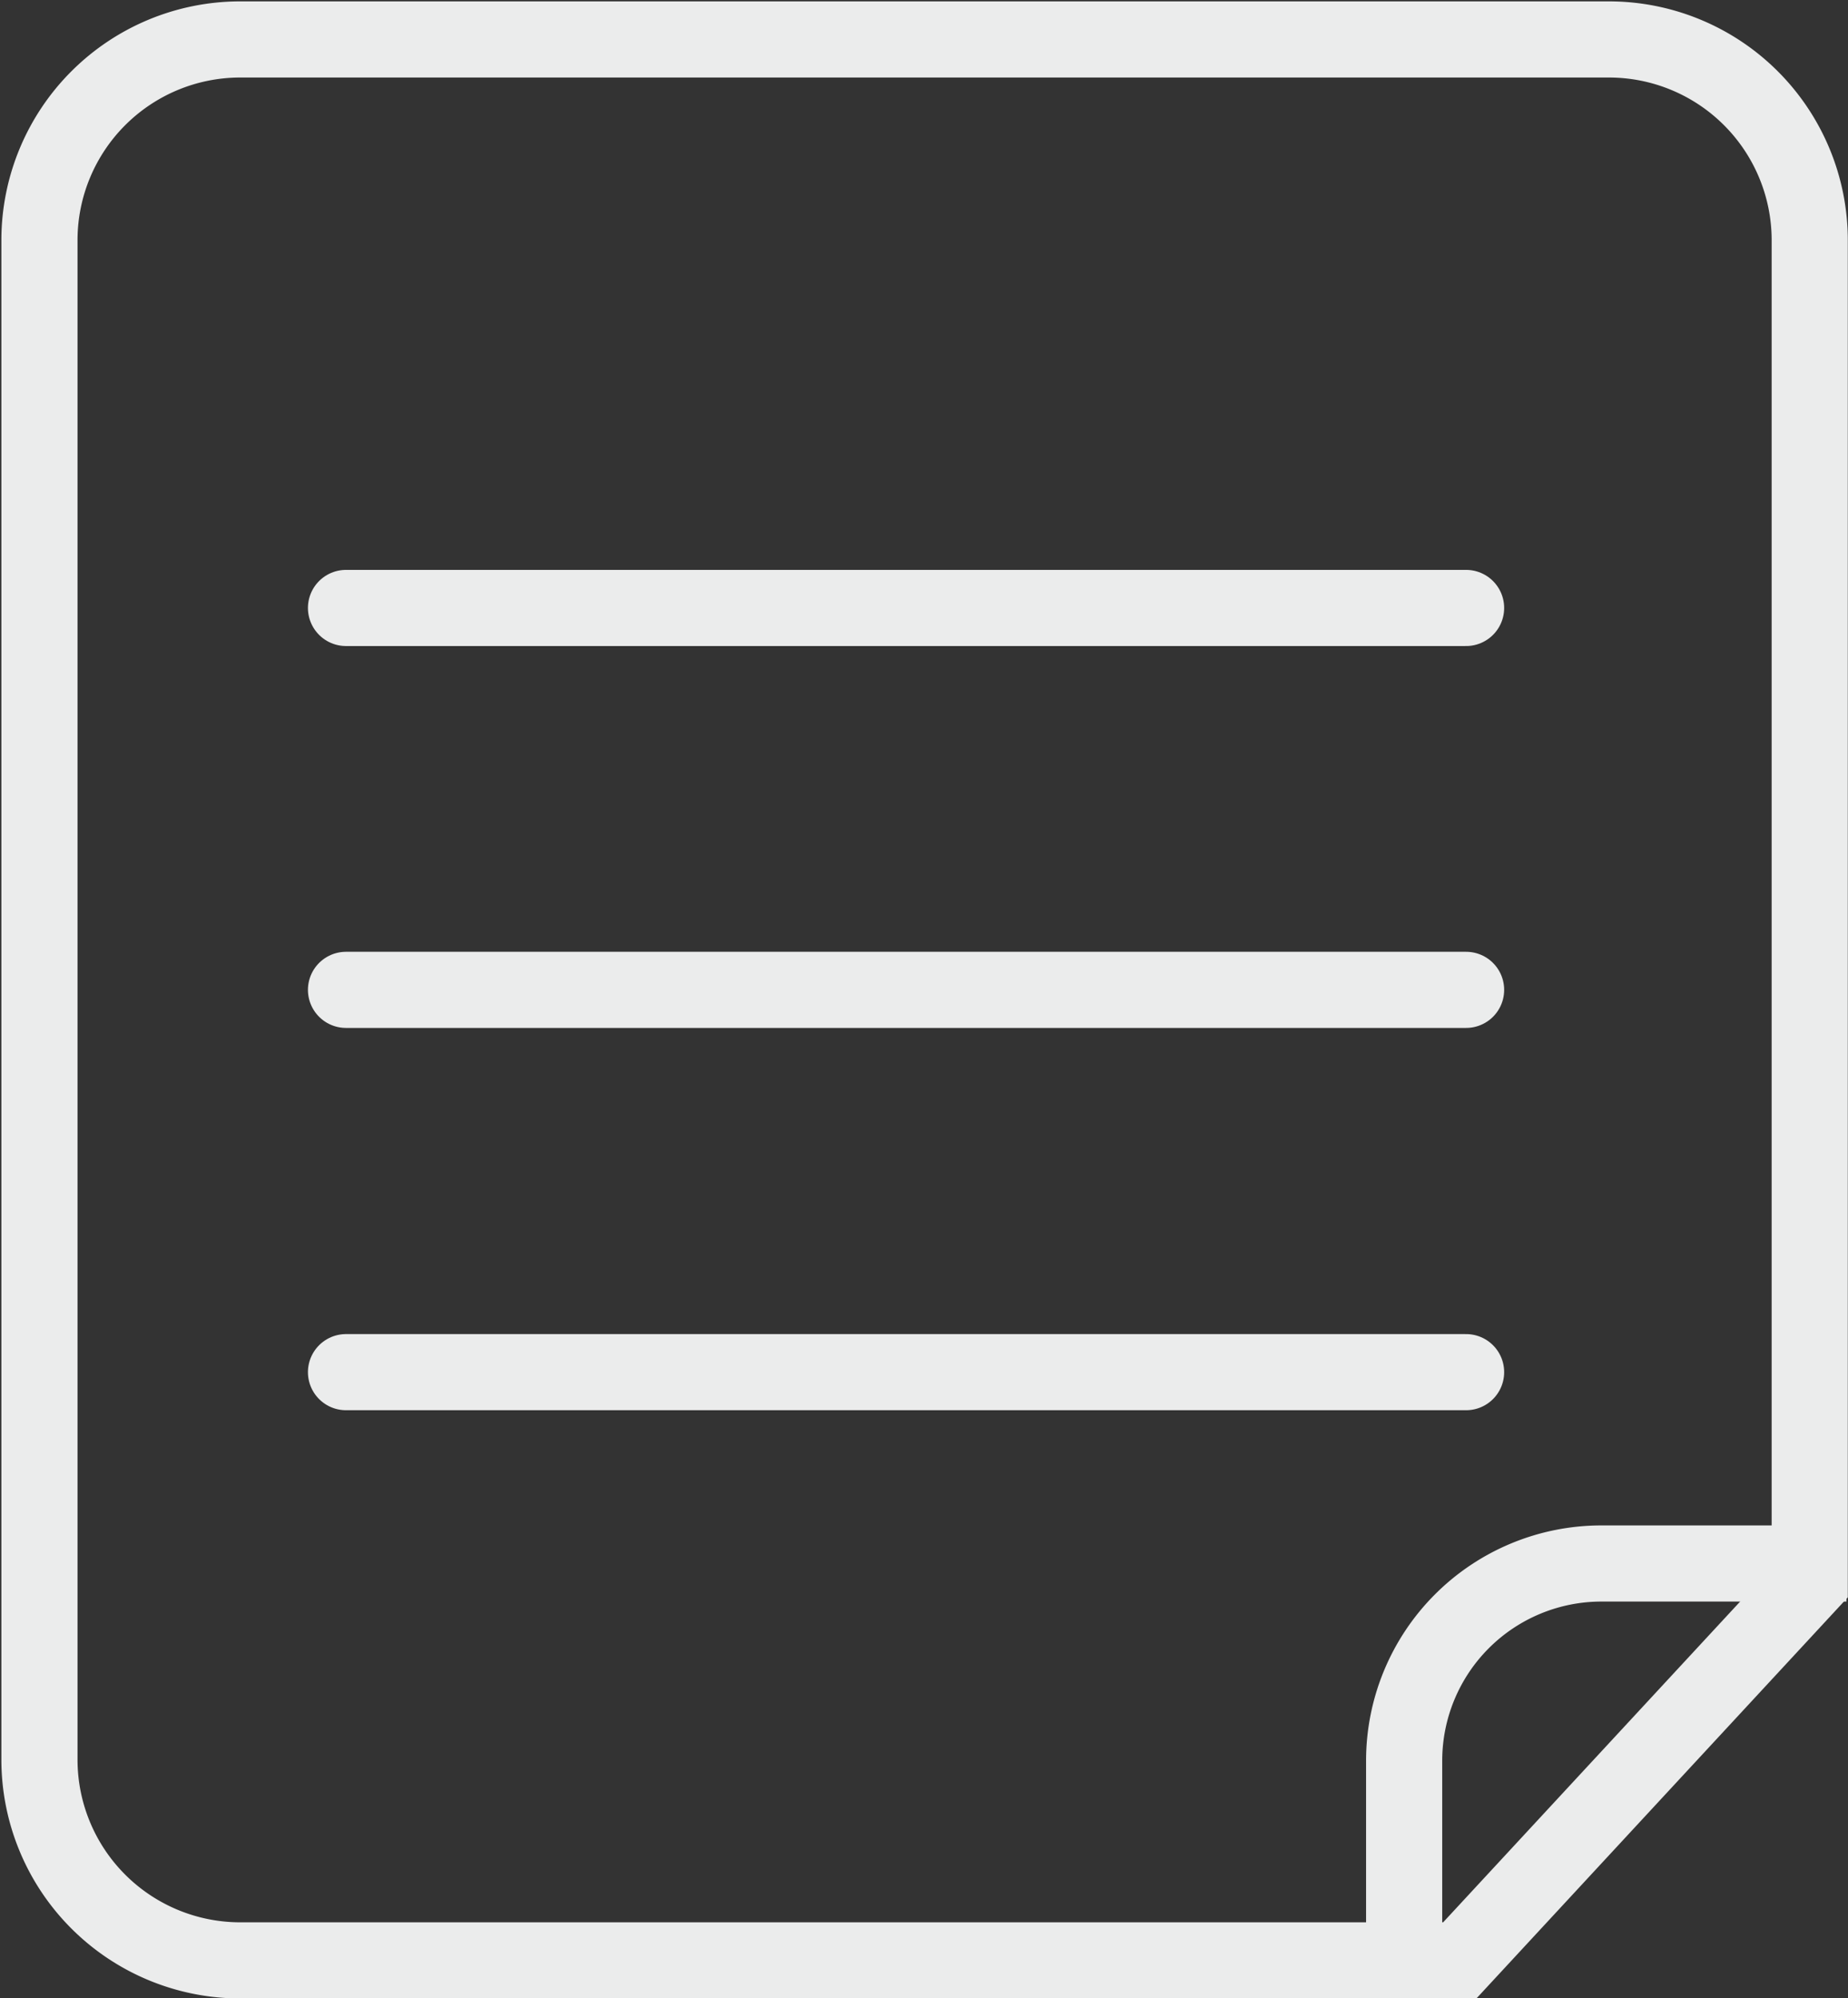 <svg xmlns="http://www.w3.org/2000/svg" viewBox="0 0 46.84 50.65"><rect x="0" y="0" width="46.84" height="50.65" fill="#333333" stroke="none"/><defs><style>.cls-1,.cls-2{fill:none;stroke:#ebecec;stroke-miterlimit:10;stroke-width:1.93px;}.cls-2{stroke-linecap:round;}</style></defs><title>comanda</title><g id="Capa_2" data-name="Capa 2"><path class="cls-1" d="M37,49.69H6.06A5.09,5.09,0,0,1,1,44.6V6.06A5.09,5.09,0,0,1,6.06,1H40.78a5.09,5.09,0,0,1,5.09,5.09V40.11Z"/><line class="cls-2" x1="8.77" y1="15.41" x2="37.16" y2="15.41"/><line class="cls-2" x1="8.77" y1="25.09" x2="37.16" y2="25.09"/><line class="cls-2" x1="8.77" y1="34.78" x2="37.16" y2="34.78"/><path class="cls-1" d="M35.59,50.84V44.63a5,5,0,0,1,5-5h6.21"/></g></svg>
